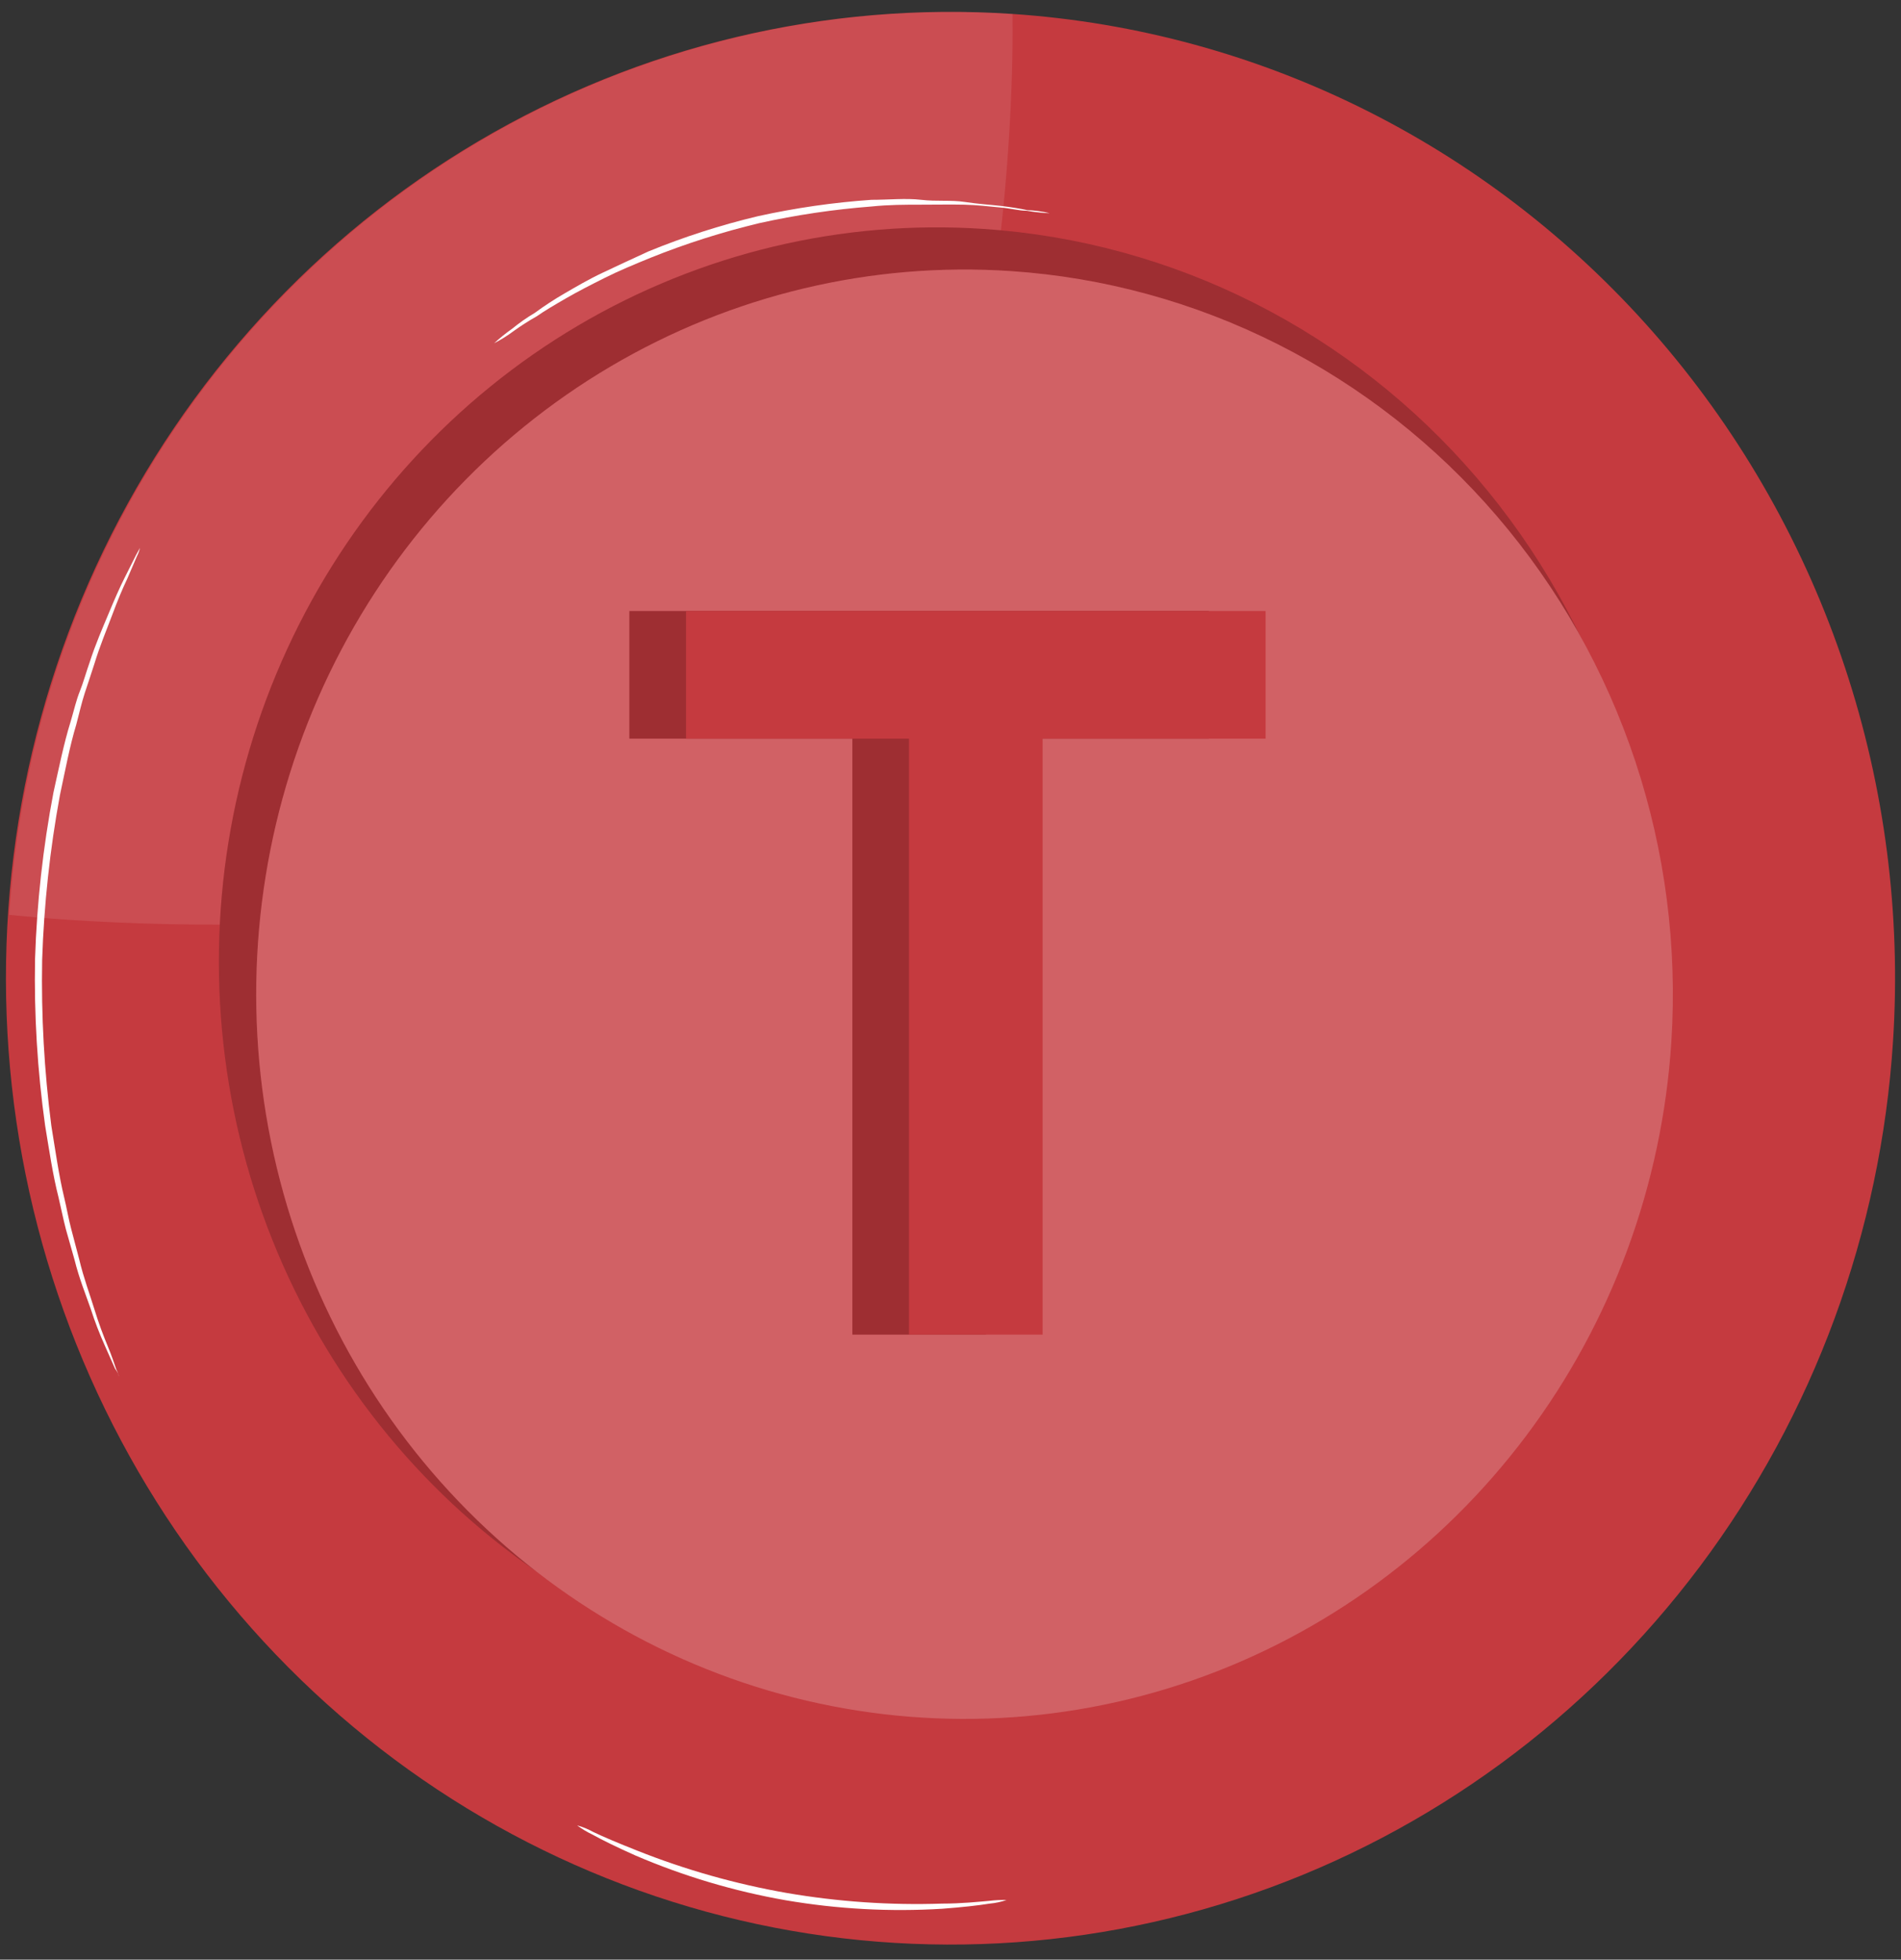 <svg width="98" height="101" viewBox="0 0 98 101" fill="none" xmlns="http://www.w3.org/2000/svg">
<rect x="0" y="0" width="98" height="101" fill="#333333" stroke="none"/>
<path d="M97.589 53.666C96.961 63.497 93.497 72.916 87.634 80.733C81.772 88.549 73.775 94.412 64.655 97.579C55.535 100.747 45.701 101.076 36.398 98.527C27.094 95.977 18.739 90.663 12.389 83.256C6.038 75.849 1.978 66.682 0.722 56.914C-0.534 47.147 1.069 37.218 5.331 28.383C9.592 19.548 16.319 12.204 24.661 7.28C33.003 2.356 42.585 0.073 52.196 0.719C58.576 1.147 64.811 2.855 70.545 5.747C76.279 8.639 81.4 12.659 85.615 17.575C89.83 22.492 93.057 28.21 95.112 34.403C97.167 40.595 98.008 47.141 97.589 53.666Z" fill="#C53A3F"/>
<g opacity="0.1">
<path d="M52.196 0.719C39.319 -0.133 26.639 4.278 16.941 12.985C7.243 21.691 1.321 33.98 0.477 47.15C0.477 47.15 34.519 50.994 43.64 37.492C52.761 23.989 52.196 0.719 52.196 0.719Z" fill="white"/>
</g>
<path d="M85.213 52.057C84.732 59.526 82.097 66.683 77.64 72.62C73.183 78.558 67.104 83.01 60.173 85.414C53.242 87.818 45.77 88.066 38.701 86.127C31.633 84.188 25.285 80.148 20.46 74.519C15.636 68.889 12.552 61.923 11.599 54.501C10.645 47.079 11.864 39.535 15.102 32.821C18.341 26.108 23.452 20.528 29.791 16.786C36.13 13.044 43.411 11.309 50.714 11.8C55.564 12.123 60.305 13.422 64.664 15.621C69.024 17.82 72.917 20.876 76.121 24.615C79.325 28.353 81.777 32.701 83.337 37.41C84.897 42.119 85.535 47.096 85.213 52.057Z" fill="#C53A3F"/>
<g opacity="0.2">
<path d="M85.213 52.057C84.732 59.526 82.097 66.683 77.64 72.62C73.183 78.558 67.104 83.01 60.173 85.414C53.242 87.818 45.77 88.066 38.701 86.127C31.633 84.188 25.285 80.148 20.46 74.519C15.636 68.889 12.552 61.923 11.599 54.501C10.645 47.079 11.864 39.535 15.102 32.821C18.341 26.108 23.452 20.528 29.791 16.786C36.13 13.044 43.411 11.309 50.714 11.8C55.564 12.123 60.305 13.422 64.664 15.621C69.024 17.82 72.917 20.876 76.121 24.615C79.325 28.353 81.777 32.701 83.337 37.41C84.897 42.119 85.535 47.096 85.213 52.057Z" fill="black"/>
</g>
<path d="M86.161 53.698C85.686 61.069 83.085 68.13 78.686 73.989C74.288 79.848 68.29 84.242 61.45 86.614C54.611 88.986 47.237 89.231 40.262 87.317C33.286 85.403 27.023 81.416 22.262 75.861C17.502 70.306 14.459 63.431 13.518 56.107C12.578 48.783 13.781 41.338 16.977 34.714C20.173 28.089 25.217 22.583 31.473 18.891C37.728 15.199 44.913 13.487 52.12 13.972C56.905 14.294 61.582 15.577 65.882 17.747C70.183 19.918 74.024 22.934 77.185 26.623C80.346 30.312 82.766 34.602 84.306 39.247C85.846 43.893 86.476 48.803 86.161 53.698Z" fill="#C53A3F"/>
<g opacity="0.2">
<path d="M86.161 53.698C85.686 61.069 83.085 68.13 78.686 73.989C74.288 79.848 68.29 84.242 61.45 86.614C54.611 88.986 47.237 89.231 40.262 87.317C33.286 85.403 27.023 81.416 22.262 75.861C17.502 70.306 14.459 63.431 13.518 56.107C12.578 48.783 13.781 41.338 16.977 34.714C20.173 28.089 25.217 22.583 31.473 18.891C37.728 15.199 44.913 13.487 52.12 13.972C56.905 14.294 61.582 15.577 65.882 17.747C70.183 19.918 74.024 22.934 77.185 26.623C80.346 30.312 82.766 34.602 84.306 39.247C85.846 43.893 86.476 48.803 86.161 53.698Z" fill="white"/>
</g>
<path d="M6.13 70.935C6.13 70.935 6.13 70.81 5.932 70.544L5.412 69.372C5.133 68.751 4.888 68.115 4.679 67.466C4.419 66.716 4.083 65.903 3.839 64.918L3.396 63.356C3.258 62.824 3.151 62.277 3.014 61.699C2.723 60.558 2.54 59.308 2.326 58.011C1.927 55.165 1.753 52.29 1.807 49.416C1.9 46.54 2.217 43.676 2.754 40.852C3.044 39.554 3.289 38.32 3.64 37.195C3.808 36.632 3.93 36.085 4.114 35.632C4.297 35.179 4.45 34.616 4.618 34.147C4.923 33.194 5.29 32.366 5.596 31.631C5.901 30.897 6.176 30.271 6.421 29.787L7.001 28.631L7.215 28.24C7.182 28.387 7.131 28.529 7.062 28.662L6.558 29.834C6.314 30.344 6.054 30.97 5.779 31.709C5.504 32.444 5.153 33.272 4.862 34.225C4.71 34.71 4.541 35.194 4.373 35.71C4.205 36.226 4.083 36.773 3.93 37.351C3.594 38.461 3.365 39.695 3.09 40.977C2.573 43.782 2.266 46.624 2.173 49.478C2.121 52.336 2.279 55.193 2.647 58.026C2.861 59.324 3.029 60.558 3.304 61.699C3.441 62.262 3.533 62.824 3.671 63.34C3.808 63.856 3.946 64.371 4.083 64.903C4.312 65.872 4.633 66.716 4.862 67.466C5.092 68.216 5.336 68.857 5.55 69.372C5.764 69.888 5.886 70.263 5.993 70.576C6.053 70.689 6.099 70.81 6.13 70.935Z" fill="white"/>
<path d="M54.106 10.987C54.106 10.987 53.678 10.987 52.929 10.862C52.547 10.862 52.089 10.737 51.539 10.69C50.989 10.643 50.393 10.565 49.706 10.549C49.018 10.534 48.285 10.549 47.475 10.549C46.665 10.549 45.825 10.549 44.923 10.643C42.976 10.793 41.041 11.08 39.133 11.503C37.23 11.959 35.361 12.554 33.541 13.284C32.7 13.628 31.906 13.956 31.188 14.316C30.47 14.675 29.797 15.019 29.201 15.363C28.606 15.707 28.071 16.019 27.674 16.3C27.268 16.528 26.876 16.779 26.497 17.05C26.174 17.293 25.831 17.507 25.473 17.691C25.768 17.421 26.079 17.17 26.405 16.941C26.772 16.641 27.16 16.369 27.567 16.128C28.058 15.767 28.568 15.433 29.095 15.128C29.69 14.784 30.347 14.394 31.081 14.05C31.814 13.706 32.609 13.331 33.434 12.956C35.265 12.206 37.15 11.6 39.072 11.143C41 10.717 42.955 10.435 44.923 10.299C45.825 10.299 46.696 10.206 47.49 10.299C48.285 10.393 49.018 10.299 49.736 10.409C50.454 10.518 51.05 10.549 51.585 10.612C52.12 10.674 52.593 10.752 52.96 10.831C53.346 10.844 53.73 10.897 54.106 10.987Z" fill="white"/>
<path d="M51.891 97.924C51.609 98.023 51.316 98.086 51.02 98.112C50.439 98.206 49.614 98.299 48.575 98.377C45.878 98.542 43.172 98.395 40.508 97.94C37.843 97.474 35.239 96.698 32.746 95.627C31.799 95.205 31.035 94.83 30.531 94.549C30.257 94.418 29.996 94.261 29.752 94.08C30.044 94.161 30.325 94.277 30.592 94.424C31.111 94.674 31.89 95.002 32.838 95.377C35.336 96.371 37.926 97.104 40.569 97.565C43.208 98.017 45.885 98.201 48.56 98.112C49.583 98.112 50.424 98.018 50.989 97.971C51.288 97.934 51.589 97.919 51.891 97.924Z" fill="white"/>
<path d="M43.94 68.787V38.07H32.444V31.492H62.323V38.07H50.827V68.787H43.94Z" fill="#9E2E32"/>
<path d="M46.861 68.787V38.07H35.366V31.492H65.244V38.07H53.749V68.787H46.861Z" fill="#C53A3F"/>
</svg>
